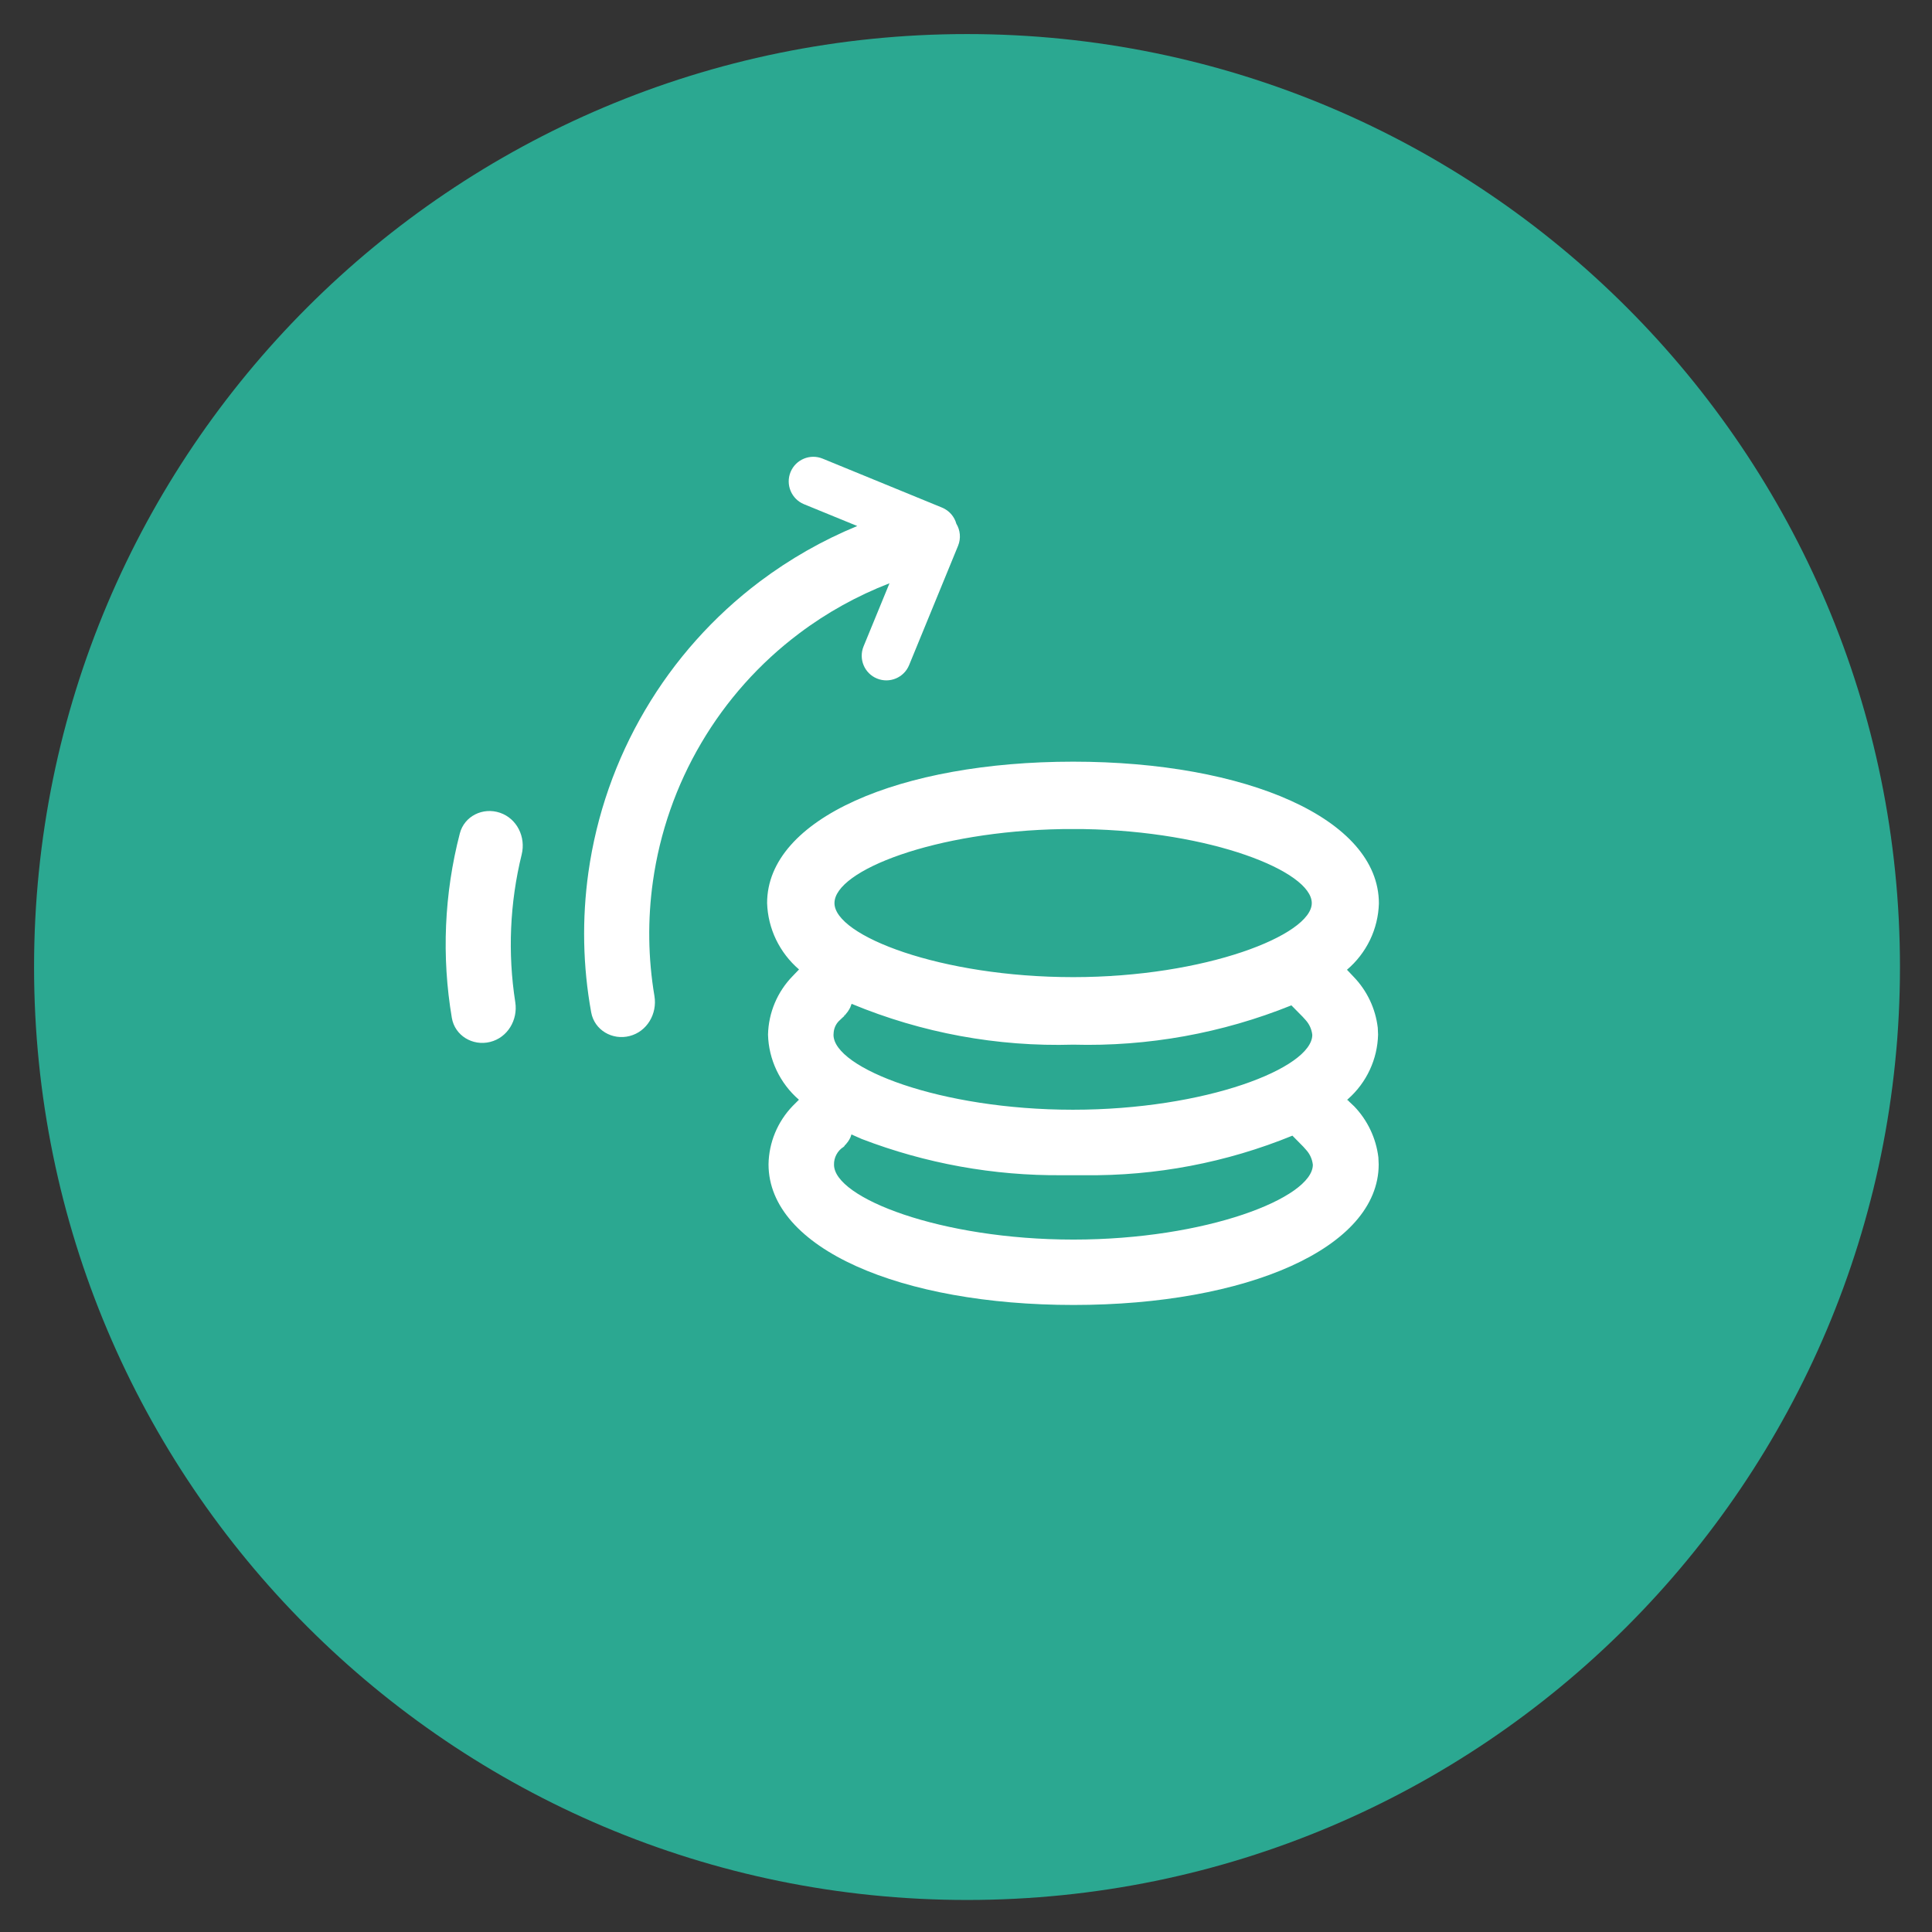 <svg width="38" height="38" viewBox="0 0 38 38" fill="none" xmlns="http://www.w3.org/2000/svg">
<rect x="0" y="0" width="38" height="38" fill="#333333" stroke="none"/>
<g clip-path="url(#clip0_8223_2323)">
<path d="M19.02 37.37C29.154 37.37 37.37 29.154 37.37 19.02C37.37 8.886 29.154 0.67 19.02 0.67C8.886 0.67 0.67 8.886 0.67 19.02C0.67 29.154 8.886 37.37 19.02 37.37Z" fill="#2BA891"/>
<path fill-rule="evenodd" clip-rule="evenodd" d="M16.181 9.021C15.933 8.919 15.65 9.038 15.549 9.285C15.448 9.532 15.566 9.815 15.813 9.917L16.861 10.346C16.179 10.627 15.535 10.994 14.943 11.439C14.034 12.124 13.268 12.982 12.69 13.964C12.111 14.945 11.732 16.031 11.573 17.159C11.445 18.075 11.463 19.005 11.628 19.912C11.691 20.26 12.043 20.466 12.385 20.377C12.727 20.289 12.93 19.94 12.872 19.591C12.747 18.847 12.736 18.087 12.842 17.337C12.977 16.376 13.3 15.45 13.793 14.614C14.286 13.777 14.938 13.046 15.714 12.462C16.26 12.05 16.86 11.718 17.495 11.472L16.985 12.714C16.884 12.962 17.002 13.245 17.25 13.346C17.497 13.447 17.78 13.329 17.881 13.082L18.844 10.735C18.904 10.588 18.887 10.428 18.81 10.301C18.772 10.162 18.671 10.042 18.527 9.983L16.181 9.021ZM15.591 19.198C15.29 19.506 15.116 19.918 15.106 20.349C15.112 20.593 15.17 20.833 15.275 21.054C15.38 21.274 15.529 21.471 15.714 21.63L15.59 21.754C15.293 22.063 15.123 22.472 15.116 22.9C15.116 24.555 17.718 25.667 21.115 25.667C24.513 25.667 27.117 24.552 27.117 22.902L27.111 22.765C27.066 22.388 26.899 22.036 26.637 21.762L26.53 21.661L26.509 21.637H26.491L26.521 21.61C26.699 21.451 26.843 21.257 26.943 21.041C27.044 20.824 27.099 20.589 27.105 20.35L27.099 20.215C27.055 19.838 26.888 19.485 26.624 19.212L26.517 19.099L26.493 19.074C26.683 18.913 26.837 18.713 26.946 18.489C27.054 18.264 27.114 18.019 27.121 17.769C27.121 16.1 24.508 14.981 21.108 14.981C17.708 14.981 15.088 16.097 15.088 17.762C15.096 18.011 15.156 18.256 15.264 18.481C15.373 18.706 15.527 18.906 15.716 19.068L15.591 19.198ZM21.113 24.381C18.502 24.381 16.404 23.561 16.404 22.909C16.402 22.84 16.418 22.771 16.451 22.71C16.483 22.649 16.53 22.597 16.589 22.56L16.601 22.55L16.613 22.537V22.517L16.622 22.526L16.68 22.453C16.698 22.427 16.714 22.4 16.727 22.371L16.747 22.313L16.948 22.402C18.206 22.885 19.544 23.127 20.891 23.115H21.331C22.732 23.132 24.123 22.867 25.42 22.337L25.635 22.555L25.69 22.617C25.764 22.698 25.81 22.8 25.822 22.909C25.821 23.561 23.723 24.381 21.113 24.381ZM20.897 16.307H21.317C23.82 16.349 25.801 17.136 25.801 17.763C25.801 18.39 23.709 19.219 21.108 19.219C18.507 19.219 16.413 18.406 16.413 17.763C16.413 17.12 18.393 16.349 20.897 16.307ZM16.398 20.298C16.408 20.207 16.452 20.122 16.522 20.062L16.57 20.016L16.591 19.998L16.607 19.982V19.962L16.617 19.97L16.675 19.897C16.693 19.871 16.709 19.844 16.723 19.816L16.75 19.744C18.13 20.317 19.616 20.591 21.11 20.547C22.578 20.587 24.038 20.323 25.4 19.774L25.623 20L25.679 20.062C25.753 20.143 25.799 20.245 25.811 20.354C25.811 21.007 23.713 21.827 21.103 21.827C18.492 21.827 16.394 21.007 16.394 20.354L16.398 20.298ZM9.834 15.986C9.499 15.872 9.133 16.05 9.044 16.393C8.737 17.577 8.683 18.814 8.887 20.02C8.946 20.369 9.296 20.579 9.639 20.494C9.982 20.41 10.189 20.063 10.135 19.713C9.984 18.746 10.027 17.758 10.261 16.806C10.345 16.463 10.169 16.1 9.834 15.986Z" fill="white"/>
</g>
<defs>
<clipPath id="clip0_8223_2323">
<rect width="36.7" height="36.7" fill="white" transform="translate(0.67 0.67)"/>
</clipPath>
</defs>
</svg>
